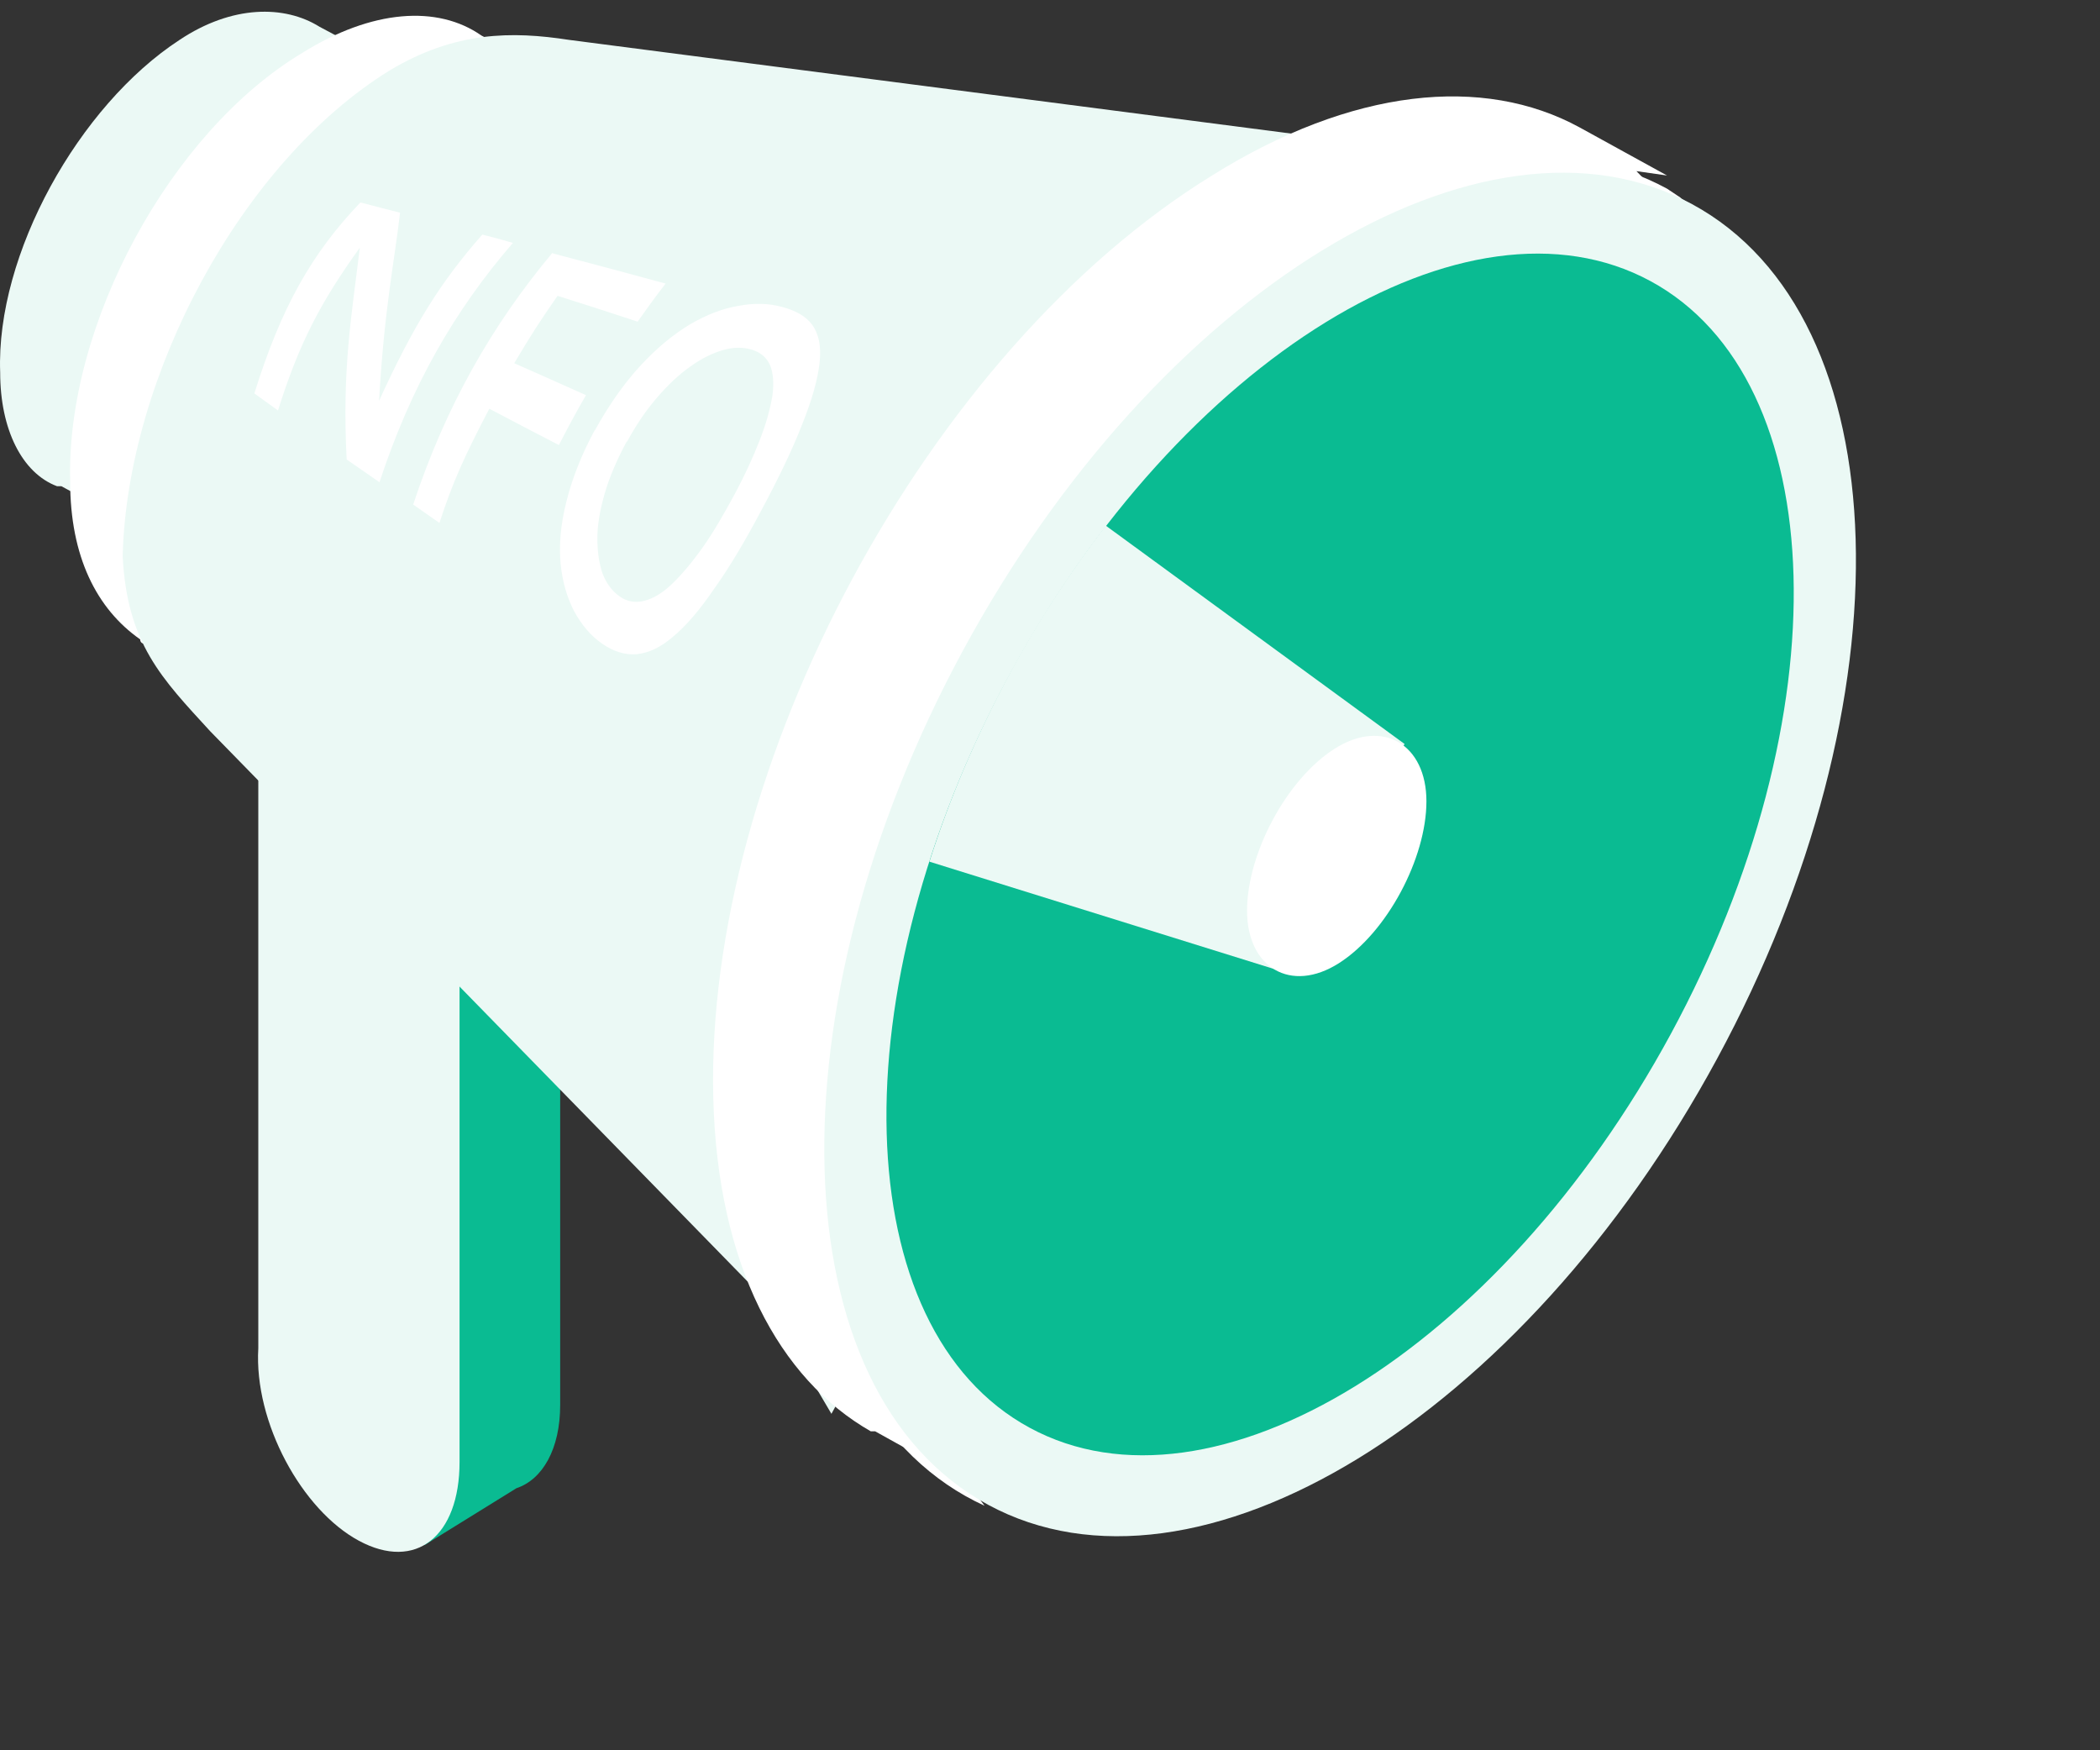 <svg width="48" height="40" viewBox="0 0 48 40" fill="none" xmlns="http://www.w3.org/2000/svg">
<rect x="0" y="0" width="48" height="40" fill="#333333" stroke="none"/>
<path d="M9.004 32.511L9.404 34.311L9.704 35.311L11.804 34.011C12.404 33.811 12.804 33.111 12.804 32.111V16.811L8.204 14.211L5.904 15.611L8.204 27.411V29.411C8.204 30.411 8.604 31.611 9.004 32.511V32.511Z" fill="#0ABB92"/>
<path d="M5.904 30.812V15.512L10.504 18.112V33.412C10.504 35.112 9.504 35.912 8.204 35.212C6.904 34.512 5.804 32.512 5.904 30.812V30.812Z" fill="#EBF9F5"/>
<path d="M1.304 11.112H1.404L9.304 15.412L15.004 4.712L7.304 0.612C6.504 0.112 5.304 0.112 4.104 0.912C1.804 2.412 -0.096 5.812 0.004 8.512C0.004 9.812 0.504 10.812 1.304 11.112V11.112Z" fill="#EBF9F5"/>
<path d="M3.204 14.612C3.204 14.712 3.304 14.712 3.304 14.712L13.504 20.212L20.904 6.212L11.004 0.812C10.004 0.112 8.504 0.212 6.904 1.212C3.904 3.012 1.504 7.412 1.604 11.012C1.604 12.712 2.204 13.912 3.204 14.612V14.612Z" fill="white"/>
<path d="M2.804 12.711C2.904 14.711 3.704 15.511 4.804 16.711L17.404 29.611C17.604 29.911 17.804 30.211 18.004 30.611L19.004 32.311L35.004 3.111L32.904 3.211C32.404 3.311 32.004 3.311 31.504 3.311L13.004 0.911C11.704 0.711 10.404 0.711 8.904 1.611C5.504 3.711 2.904 8.611 2.804 12.711V12.711Z" fill="#EBF9F5"/>
<path d="M19.904 32.711H20.004L21.804 33.711L21.504 33.311C23.504 33.811 25.804 33.311 28.404 31.711C34.904 27.711 40.004 18.211 39.804 10.611C39.704 7.611 38.804 5.311 37.404 3.911L38.104 4.011L36.104 2.911C33.904 1.711 30.904 2.011 27.704 4.011C21.204 8.011 16.104 17.511 16.304 25.111C16.404 28.911 17.804 31.511 19.904 32.711V32.711Z" fill="white"/>
<path d="M22.504 34.412L22.204 34.012C24.204 34.512 26.504 34.012 29.104 32.412C35.604 28.412 40.704 18.912 40.504 11.312C40.404 8.312 39.504 6.012 38.104 4.612L38.704 4.712C38.604 4.612 38.504 4.612 38.404 4.512L38.104 4.312C35.904 3.112 33.004 3.412 29.804 5.412C23.304 9.412 18.204 18.912 18.404 26.512C18.504 30.612 20.104 33.312 22.504 34.412V34.412Z" fill="white"/>
<path d="M39.249 24.193C43.693 15.985 43.437 7.242 38.677 4.666C33.917 2.089 26.456 6.654 22.013 14.862C17.569 23.07 17.826 31.812 22.585 34.389C27.345 36.966 34.806 32.401 39.249 24.193Z" fill="#EBF9F5"/>
<path d="M38.194 23.622C42.112 16.385 41.901 8.686 37.725 6.424C33.548 4.163 26.986 8.196 23.068 15.433C19.15 22.67 19.36 30.369 23.537 32.63C27.714 34.892 34.276 30.858 38.194 23.622Z" fill="#0ABB92"/>
<path d="M23.074 15.402C22.304 16.832 21.694 18.272 21.244 19.692L29.304 22.202L32.104 17.002L25.274 12.012C24.484 13.042 23.734 14.172 23.074 15.402V15.402Z" fill="#EBF9F5"/>
<path d="M30.504 17.112C31.604 16.412 32.604 17.012 32.604 18.312C32.604 19.612 31.704 21.312 30.604 22.012C29.504 22.712 28.504 22.112 28.504 20.812C28.504 19.512 29.404 17.812 30.504 17.112Z" fill="white"/>
<path d="M8.254 4.631C8.604 4.721 8.784 4.771 9.144 4.861C9.014 5.991 8.784 7.051 8.664 9.161C9.444 7.451 10.064 6.451 11.024 5.361C11.304 5.431 11.444 5.471 11.724 5.551C10.384 7.101 9.394 8.831 8.674 11.021C8.374 10.811 8.224 10.711 7.924 10.501C7.814 8.421 8.044 7.171 8.224 5.661C7.324 6.911 6.834 7.851 6.354 9.381C6.134 9.221 6.024 9.141 5.814 8.991C6.424 7.031 7.124 5.791 8.234 4.631H8.254Z" fill="white"/>
<path d="M12.634 5.791C13.664 6.061 14.184 6.201 15.214 6.481C14.974 6.791 14.844 6.971 14.574 7.351C13.844 7.111 13.474 6.991 12.744 6.761C12.354 7.321 12.144 7.641 11.754 8.301C12.414 8.591 12.744 8.741 13.394 9.031C13.134 9.481 13.014 9.711 12.774 10.171C12.134 9.841 11.814 9.671 11.184 9.341C10.614 10.431 10.354 11.001 10.044 11.951C9.804 11.781 9.684 11.701 9.444 11.531C10.184 9.291 11.244 7.431 12.624 5.781L12.634 5.791Z" fill="white"/>
<path d="M13.594 9.841C13.914 9.261 14.264 8.761 14.644 8.351C15.024 7.941 15.394 7.641 15.774 7.411C16.154 7.191 16.514 7.051 16.874 6.991C17.234 6.921 17.564 6.931 17.864 7.011C18.174 7.091 18.414 7.221 18.564 7.421C18.714 7.631 18.774 7.911 18.734 8.281C18.694 8.661 18.564 9.131 18.334 9.701C18.114 10.271 17.794 10.931 17.414 11.641C17.044 12.341 16.684 12.951 16.334 13.441C15.994 13.941 15.684 14.301 15.384 14.551C15.094 14.801 14.824 14.921 14.554 14.951C14.284 14.971 14.024 14.891 13.764 14.711C13.504 14.531 13.294 14.281 13.124 13.971C12.964 13.661 12.854 13.301 12.814 12.881C12.774 12.461 12.814 11.991 12.944 11.471C13.074 10.951 13.284 10.401 13.594 9.831V9.841ZM14.324 10.091C14.104 10.501 13.934 10.891 13.824 11.271C13.714 11.651 13.654 11.991 13.654 12.301C13.654 12.611 13.694 12.881 13.774 13.111C13.864 13.341 13.994 13.511 14.164 13.631C14.334 13.751 14.524 13.781 14.724 13.731C14.924 13.681 15.134 13.561 15.354 13.351C15.574 13.141 15.804 12.871 16.054 12.521C16.304 12.171 16.544 11.751 16.794 11.291C17.024 10.861 17.214 10.451 17.364 10.061C17.514 9.681 17.604 9.341 17.654 9.051C17.694 8.761 17.674 8.531 17.604 8.351C17.524 8.171 17.384 8.051 17.184 7.991C16.984 7.931 16.764 7.931 16.524 8.001C16.284 8.071 16.034 8.191 15.774 8.381C15.514 8.561 15.264 8.801 15.014 9.091C14.764 9.381 14.534 9.721 14.334 10.091H14.324Z" fill="white"/>
</svg>
